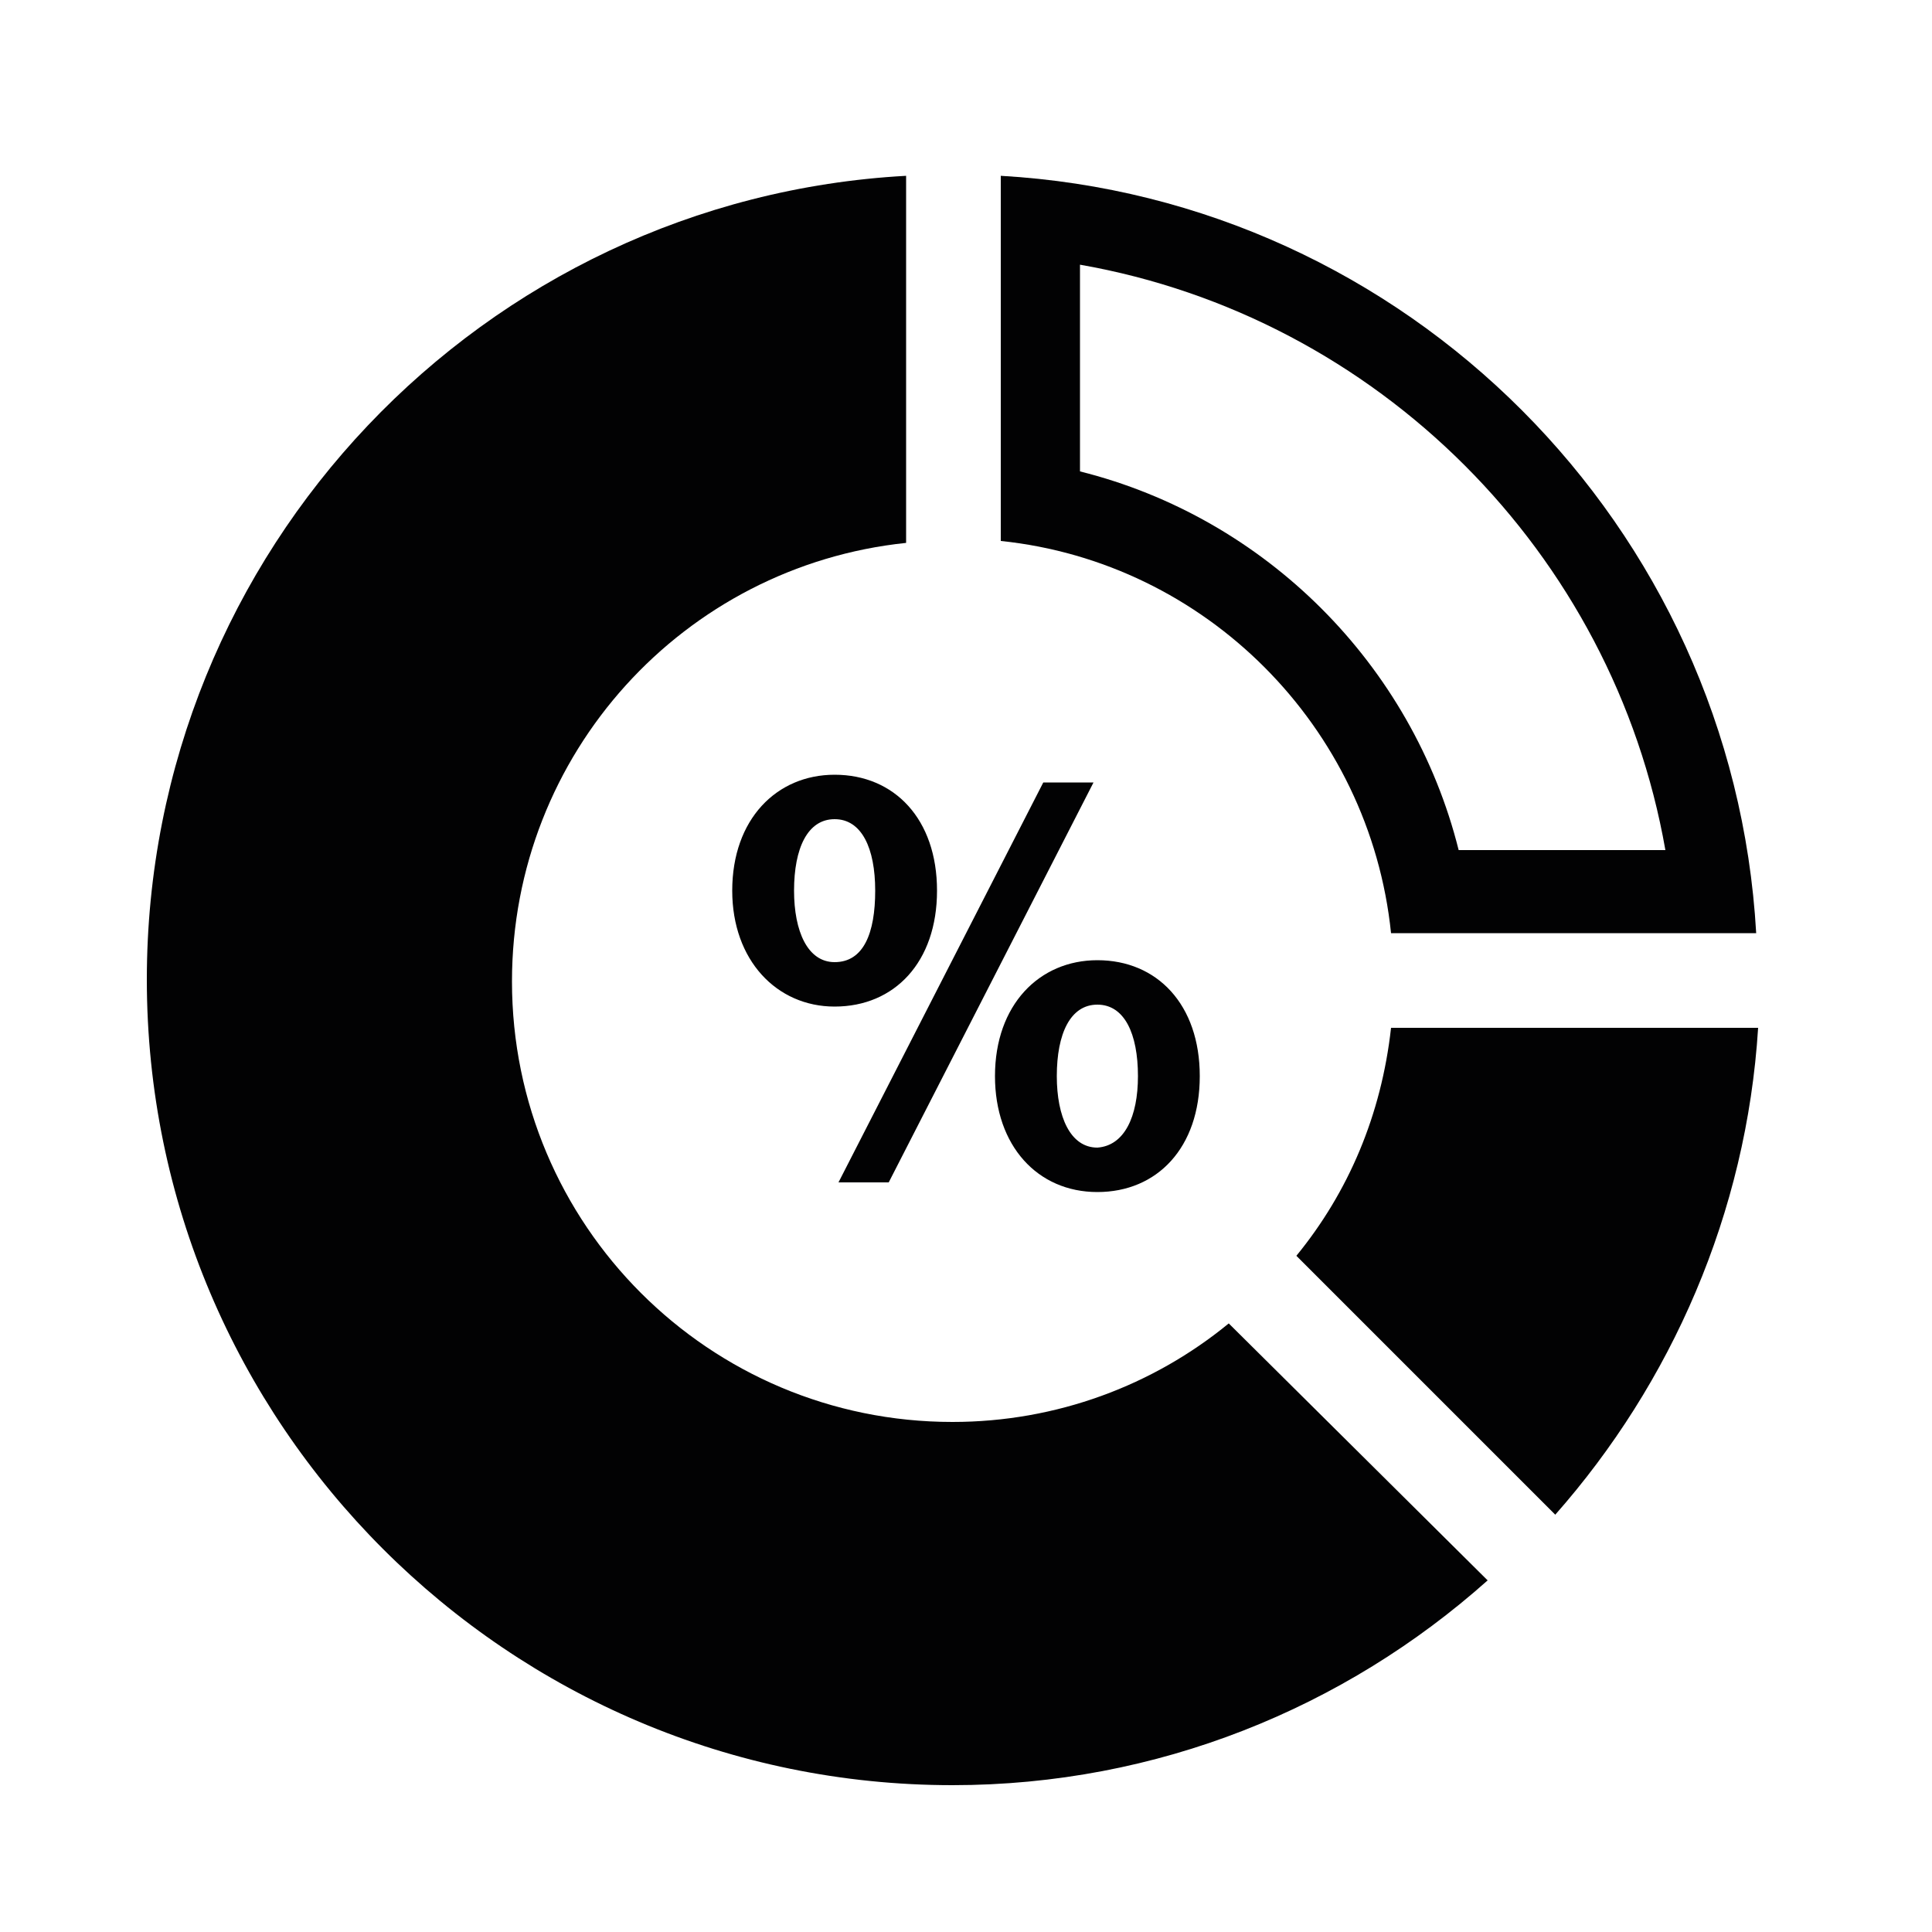 <?xml version="1.0" encoding="utf-8"?>
<!-- Generator: Adobe Illustrator 24.2.3, SVG Export Plug-In . SVG Version: 6.00 Build 0)  -->
<svg version="1.1" id="Layer_1" xmlns="http://www.w3.org/2000/svg" xmlns:xlink="http://www.w3.org/1999/xlink" x="0px" y="0px"
	 viewBox="0 0 100 100" style="enable-background:new 0 0 100 100;" xml:space="preserve">
<style type="text/css">
	.st0{fill-rule:evenodd;clip-rule:evenodd;fill:#020203;}
	.st1{fill:#020203;}
</style>
<g>
	<path class="st1" d="M55.9,13.7c15.4,2.7,27.6,14.9,30.3,30.3H75.5c-2.4-9.6-10-17.2-19.6-19.6V13.7 M51.8,9.1V28
		c10.6,1.1,19.1,9.6,20.2,20.3h18.9C89.7,27.2,72.8,10.3,51.8,9.1L51.8,9.1z"/>
	<path class="st1" d="M63.6,68.5c-3.9,3.2-8.9,5.1-14.3,5.1c-12.6,0-22.8-10.2-22.8-22.8c0-11.8,8.9-21.5,20.4-22.7V9.1
		C25,10.3,7.6,28.5,7.6,50.7c0,23,18.7,41.7,41.7,41.7c10.6,0,20.3-4,27.7-10.6L63.6,68.5z"/>
	<path class="st1" d="M72,53.2c-0.5,4.5-2.2,8.5-4.9,11.8l13.4,13.4c6-6.8,9.9-15.6,10.5-25.2H72z"/>
	<g>
		<path class="st1" d="M37.9,46.1c0-3.7,2.3-6,5.3-6c3.1,0,5.3,2.3,5.3,6c0,3.7-2.2,6-5.3,6C40.2,52.1,37.9,49.7,37.9,46.1z
			 M45.3,46.1c0-2.2-0.7-3.7-2.1-3.7c-1.4,0-2.1,1.5-2.1,3.7c0,2.1,0.7,3.7,2.1,3.7C44.7,49.8,45.3,48.3,45.3,46.1z M54,40.5h2.6
			L46,61.2h-2.6L54,40.5z M51.5,55.7c0-3.7,2.3-6,5.3-6c3.1,0,5.3,2.3,5.3,6c0,3.7-2.2,6-5.3,6C53.7,61.7,51.5,59.3,51.5,55.7z
			 M58.9,55.7c0-2.2-0.7-3.7-2.1-3.7c-1.4,0-2.1,1.5-2.1,3.7c0,2.1,0.7,3.7,2.1,3.7C58.2,59.3,58.9,57.8,58.9,55.7z"/>
	</g>
</g>
</svg>
